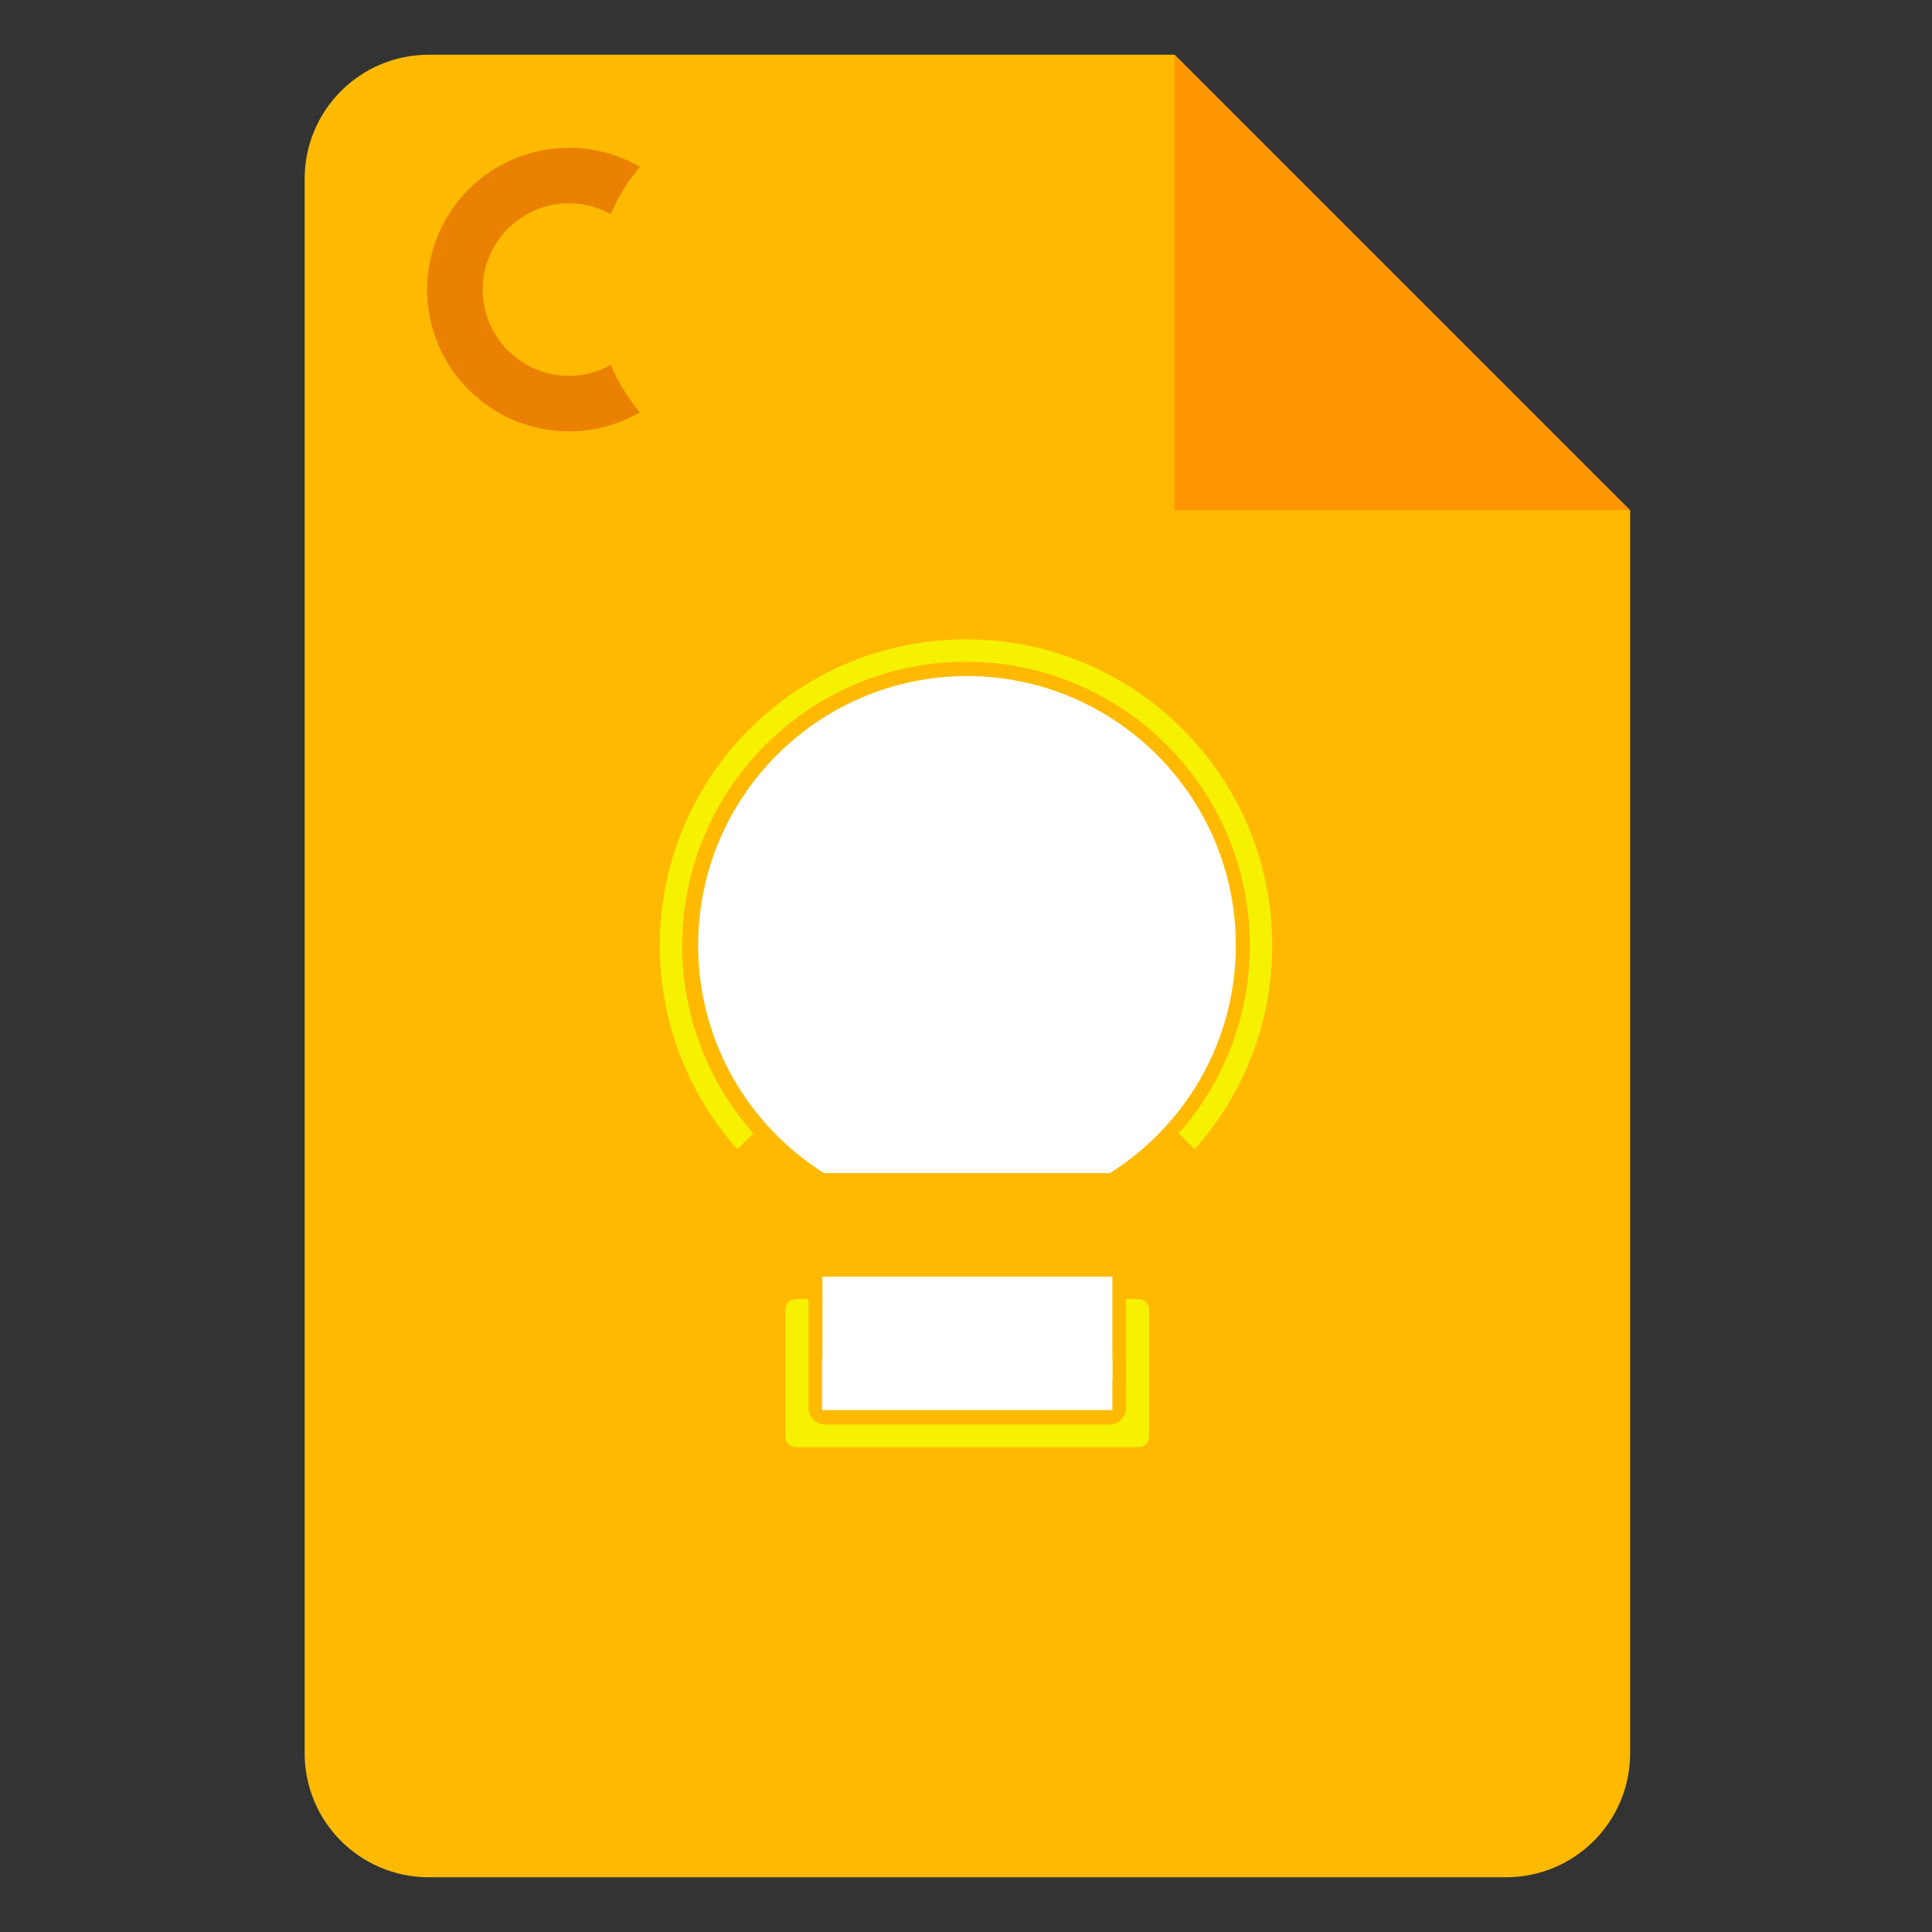 <?xml version="1.0" encoding="UTF-8" standalone="no" ?>
<!DOCTYPE svg PUBLIC "-//W3C//DTD SVG 1.1//EN" "http://www.w3.org/Graphics/SVG/1.1/DTD/svg11.dtd">
<svg xmlns="http://www.w3.org/2000/svg" xmlns:xlink="http://www.w3.org/1999/xlink" version="1.1" width="150" height="150" viewBox="0 0 500 500" xml:space="preserve">
<rect x="0" y="0" width="500" height="500" fill="#333333" stroke="none"/>
<desc>Created with Fabric.js 4.6.0</desc>
<defs>
</defs>
<g transform="matrix(5.36 0 0 5.36 250.36 250)" id="IdFMQoKXDadk935U7IoG-"  >
<g style="" vector-effect="non-scaling-stroke"   >
		<g transform="matrix(1 0 0 1 0 0)" id="Lbqx292voOqQWRtKGAiS0"  >
<path style="stroke: none; stroke-width: 1; stroke-dasharray: none; stroke-linecap: butt; stroke-dashoffset: 0; stroke-linejoin: miter; stroke-miterlimit: 4; fill: rgb(255,186,0); fill-rule: nonzero; opacity: 1;" vector-effect="non-scaling-stroke"  transform=" translate(-32, -44)" d="M 58 88 L 6 88 C 2.68 88 0 85.32 0 82 L 0 6 C 0 2.68 2.68 0 6 0 L 42 0 L 64 22 L 64 82 C 64 85.32 61.32 88 58 88 z" stroke-linecap="round" />
</g>
		<g transform="matrix(1 0 0 1 21 -33)" id="XQTEipvKA-0zuWSJJikRH"  >
<path style="stroke: none; stroke-width: 1; stroke-dasharray: none; stroke-linecap: butt; stroke-dashoffset: 0; stroke-linejoin: miter; stroke-miterlimit: 4; fill: rgb(255,149,0); fill-rule: nonzero; opacity: 1;" vector-effect="non-scaling-stroke"  transform=" translate(-53, -11)" d="M 42 0 L 64 22 L 42 22 z" stroke-linecap="round" />
</g>
		<g transform="matrix(1 0 0 1 0 17.5)" id="GxLJp3HagwQ51n8D7bjno"  >
<path style="stroke: none; stroke-width: 1; stroke-dasharray: none; stroke-linecap: butt; stroke-dashoffset: 0; stroke-linejoin: miter; stroke-miterlimit: 4; fill: rgb(255,255,255); fill-rule: nonzero; opacity: 1;" vector-effect="non-scaling-stroke"  transform=" translate(-32, -61.5)" d="M 39 59 L 25 59 L 25 64 L 39 64 z" stroke-linecap="round" />
</g>
		<g transform="matrix(1 0 0 1 -0.02 -2)" id="yhxPKWM72aXIurDRRuedj"  >
<path style="stroke: none; stroke-width: 1; stroke-dasharray: none; stroke-linecap: butt; stroke-dashoffset: 0; stroke-linejoin: miter; stroke-miterlimit: 4; fill: rgb(255,255,255); fill-rule: nonzero; opacity: 1;" vector-effect="non-scaling-stroke"  transform=" translate(-31.98, -42)" d="M 32 30 C 24.82 30 19 35.82 19 43 C 19 47.64 21.42 51.7 25.08 54 L 38.88 54 C 42.53 51.7 44.96 47.64 44.96 43 C 44.96 35.82 39.14 30 31.96 30 z" stroke-linecap="round" />
</g>
</g>
</g>
<g transform="matrix(0.79 0 0 0.79 138.07 74.94)" id="PGvUQPV32L3KlytDOIl9T"  >
<path style="stroke: rgb(7,100,232); stroke-width: 0; stroke-dasharray: none; stroke-linecap: butt; stroke-dashoffset: 0; stroke-linejoin: miter; stroke-miterlimit: 4; fill: rgb(235,129,0); fill-rule: nonzero; opacity: 1;" vector-effect="non-scaling-stroke"  transform=" translate(-34.85, -46.44)" d="M 46.445 0 C 54.918 0 62.863 2.272 69.703 6.241 C 65.8 10.88 62.559 16.094 60.125 21.738 C 56.072 19.487 51.407 18.205 46.445 18.205 C 30.857 18.205 18.205 30.857 18.205 46.445 C 18.205 62.033 30.857 74.685 46.445 74.685 C 51.407 74.685 56.072 73.403 60.125 71.152 C 62.559 76.796 65.8 82.01 69.703 86.649 C 62.863 90.617 54.918 92.89 46.445 92.89 C 20.807 92.89 0 72.083 0 46.445 C 0 20.807 20.807 0 46.445 0 z" stroke-linecap="round" />
</g>
<g transform="matrix(1 0 0 1 250 231.44)" id="yVUwIrv6KyfNfeqKcA0Dh"  >
<path style="stroke: rgb(23,250,23); stroke-width: 0; stroke-dasharray: none; stroke-linecap: butt; stroke-dashoffset: 0; stroke-linejoin: miter; stroke-miterlimit: 4; fill: rgb(246,241,0); fill-rule: nonzero; opacity: 1;" vector-effect="non-scaling-stroke"  transform=" translate(-79.24, -65.97)" d="M 79.24 0 C 122.981 0 158.481 35.5 158.481 79.24 C 158.481 99.471 150.886 117.939 138.395 131.947 C 137.072 130.538 135.7 129.176 134.28 127.864 C 145.736 114.908 152.692 97.882 152.692 79.24 C 152.692 38.695 119.786 5.788 79.24 5.788 C 38.695 5.788 5.788 38.695 5.788 79.24 C 5.788 97.882 12.744 114.908 24.2 127.864 C 22.781 129.176 21.408 130.538 20.085 131.947 C 7.594 117.939 -0 99.471 -0 79.24 C -0 35.5 35.5 0 79.24 0 z" stroke-linecap="round" />
</g>
<g transform="matrix(1 0 0 0.18 250.32 358.17)" id="ryFYEaXe_ATukzX7Inkc9"  >
<path style="stroke: rgb(189,50,3); stroke-width: 0; stroke-dasharray: none; stroke-linecap: butt; stroke-dashoffset: 0; stroke-linejoin: miter; stroke-miterlimit: 4; fill: rgb(255,255,255); fill-rule: nonzero; opacity: 1;" vector-effect="non-scaling-stroke"  transform=" translate(0, 0)" d="M -37.557 -37.557 L 37.557 -37.557 L 37.557 37.557 L -37.557 37.557 z" stroke-linecap="round" />
</g>
<g transform="matrix(1 0 0 1 250.32 355.36)" id="_HQAs0FwUMCzVR8yxAs9p"  >
<path style="stroke: rgb(61,56,237); stroke-width: 0; stroke-dasharray: none; stroke-linecap: butt; stroke-dashoffset: 0; stroke-linejoin: miter; stroke-miterlimit: 4; fill: rgb(246,241,0); fill-rule: nonzero; opacity: 1;" vector-effect="non-scaling-stroke"  transform=" translate(-47.07, -19.15)" d="M 0 2.748 C 0 1.23 1.23 0 2.748 0 L 5.977 0 L 5.977 28.185 C 5.977 30.55 7.894 32.467 10.259 32.467 L 83.879 32.467 C 86.244 32.467 88.161 30.55 88.161 28.185 L 88.161 0 L 91.39 0 C 92.908 0 94.138 1.23 94.138 2.748 L 94.138 35.553 C 94.138 37.071 92.908 38.301 91.39 38.301 L 2.748 38.301 C 1.23 38.301 1.3322676295501878e-15 37.071 1.3322676295501878e-15 35.553 z" stroke-linecap="round" />
</g>
</svg>